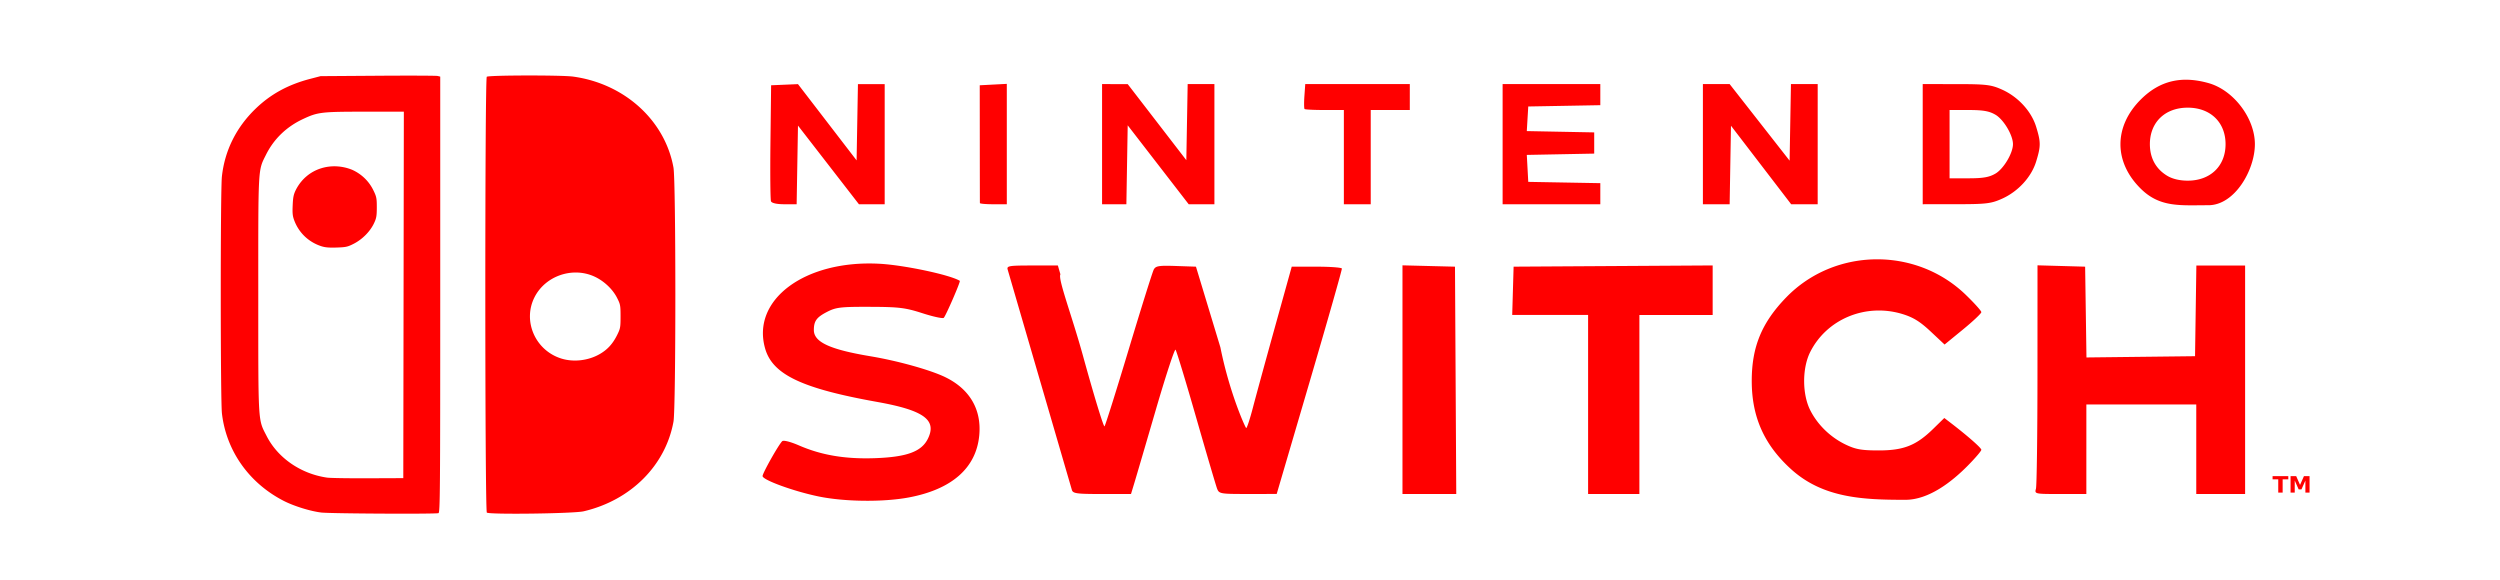<svg xmlns="http://www.w3.org/2000/svg" width="560" height="130" xml:space="preserve">
    <path style="fill:red;fill-opacity:1;stroke:none;stroke-width:.265" d="M110.14 115.549c.38-.146.42-5.197.42-54.526V6.658l-.626-.157c-.344-.087-6.822-.112-14.396-.057l-13.77.1-2.535.687c-5.306 1.436-9.509 3.828-13.142 7.479-4.63 4.652-7.388 10.425-8.065 16.881-.37 3.527-.36 55.76.01 59.086 1.04 9.32 6.51 17.354 14.842 21.8 2.453 1.308 6.426 2.59 9.045 2.918 2.175.272 27.548.41 28.217.154zm-26.786-8.856c-6.305-.936-11.848-4.88-14.55-10.355-2.117-4.287-2.02-2.591-2.024-35.24-.005-32.384-.084-30.9 1.858-34.947 1.887-3.932 4.922-6.971 8.884-8.897 3.585-1.742 4.387-1.841 14.927-1.846l9.355-.004-.067 45.708-.067 45.708-8.492.035c-4.67.02-9.091-.054-9.824-.162zm6.437-58.364c2.033-1.089 3.857-2.992 4.796-5.004.61-1.308.709-1.866.711-4.038.003-2.285-.076-2.688-.84-4.3a10.514 10.514 0 0 0-5.074-5.074c-4.916-2.076-10.729-.475-13.46 4.792-.636 1.28-.777 1.941-.866 4.05-.089 2.1-.013 2.766.453 3.981 1.122 2.928 3.355 5.13 6.257 6.17 1.009.363 1.93.457 3.847.393 2.268-.074 2.688-.172 4.176-.97zm55.265 66.764c11.33-2.742 19.715-11.419 21.626-22.379.6-3.443.595-59.93-.007-63.376-2.053-11.775-11.793-20.926-24.14-22.681-2.782-.396-20.376-.359-20.778.043-.475.476-.462 108.227.014 108.71.52.531 20.93.252 23.285-.317zm-5.332-38.098c-6.289-2.012-9.393-9.348-6.477-15.309 2.594-5.302 9.087-7.643 14.357-5.177 2.291 1.072 4.408 3.12 5.483 5.304.81 1.645.858 1.907.858 4.667 0 2.731-.055 3.039-.83 4.65-1.053 2.192-2.305 3.615-4.157 4.727-2.74 1.646-6.281 2.083-9.234 1.138zm323.349 35.23c5.67 0 11.21-4.526 15.005-8.506 1.8-1.887 3.273-3.673 3.273-3.97 0-.475-3.365-3.533-7.514-6.827l-1.396-1.108-2.668 2.706c-4.088 4.146-7.106 5.387-13.104 5.387-4.098 0-5.514-.256-7.888-1.424-3.692-1.817-6.807-4.938-8.596-8.611-1.945-3.992-1.953-10.488-.018-14.49 3.99-8.256 13.359-12.275 22.167-9.509 2.616.822 4.253 1.868 6.809 4.35l3.365 3.27 4.421-3.75c2.432-2.063 4.422-4.011 4.422-4.33 0-.319-1.698-2.277-3.772-4.351-12.027-12.027-31.577-11.727-43.167.663-5.898 6.305-8.3 12.338-8.3 20.846 0 8.96 2.97 15.888 9.422 21.974 7.697 7.261 17.328 7.68 27.539 7.68zm-239.91-.563c10.467-2.002 16.353-7.353 17.088-15.532.576-6.423-2.284-11.511-8.14-14.478-3.571-1.81-11.415-4.084-18.07-5.239-9.754-1.692-13.587-3.535-13.587-6.53 0-2.254.648-3.183 3.157-4.525 2.168-1.16 3.27-1.295 10.359-1.27 6.987.026 8.492.216 12.624 1.598 2.58.863 4.882 1.377 5.116 1.143.495-.495 4.087-9.076 3.86-9.224-2.255-1.477-13.346-3.924-19.301-4.26-17.934-1.009-30.918 8.971-27.533 21.162 1.798 6.475 8.823 9.939 26.997 13.311 11.192 2.078 14.387 4.491 12.15 9.182-1.534 3.216-5.075 4.562-12.738 4.84-7.119.257-12.818-.732-18.248-3.17-2.106-.945-3.757-1.375-4.066-1.058-.897.919-4.718 7.957-4.718 8.689 0 .978 7.559 3.827 13.516 5.095 6.2 1.32 15.435 1.433 21.534.266zm54.413-3.675c.449-1.535 2.769-9.733 5.155-18.219 2.386-8.485 4.52-15.228 4.743-14.985.222.244 2.452 7.847 4.956 16.897 2.504 9.05 4.776 17.05 5.049 17.776.476 1.27.775 1.321 7.415 1.316l6.92-.007 7.895-27.876c4.342-15.332 7.846-28.088 7.786-28.348-.06-.259-2.798-.471-6.086-.471h-5.977l-4.018 14.985c-2.21 8.242-4.6 17.299-5.31 20.127-.71 2.828-1.44 5.142-1.623 5.142-.183 0-4.029-8.803-6.211-20.127l-5.88-20.127-4.8-.17c-4.12-.146-4.877-.022-5.35.881-.302.579-3.006 9.514-6.008 19.857-3.001 10.342-5.631 19.01-5.844 19.26-.213.25-2.548-7.682-5.19-17.63-2.642-9.946-6.089-19.223-5.42-20.288l-.614-2.204h-6.183c-5.606 0-6.155.096-5.892 1.028l7.72 27.473 7.723 27.473c.257.905 1.127 1.028 7.26 1.028h6.968zm77.289-25.562-.153-28.355-6.317-.166-6.318-.167v57.042h12.94zm44.215 6.023v-22.33H416.709V53.762l-23.947.154-23.946.153-.168 6.024-.167 6.023h18.259v44.662h12.34zm107.54 11.165V88.448h26.444v22.331h11.753V53.777h-11.728l-.16 11.312-.16 11.312-13.062.158-13.062.158-.16-11.323-.16-11.324-5.729-.168-5.73-.168-.009 27.2c-.005 14.96-.167 27.795-.362 28.522-.351 1.31-.299 1.322 5.885 1.322h6.238V99.613Zm29.362-60.87c6.33 0 11.185-8.77 11.185-15.23 0-6.46-5.114-13.46-11.125-15.224-6.507-1.91-11.745-.619-16.255 4.006-6.648 6.816-6.616 15.79.08 22.484 4.582 4.583 9.476 3.964 16.115 3.964zm-9.828-7.294c-2.778-1.693-4.251-4.444-4.251-7.936 0-5.458 3.646-9.105 9.104-9.105 5.458 0 9.104 3.647 9.104 9.105 0 5.457-3.646 9.104-9.104 9.104-1.898 0-3.616-.414-4.853-1.168zm-329.681-2.762.161-9.81 7.332 9.81 7.332 9.81h6.198V8.529H211.06l-.162 9.514-.161 9.514-7.052-9.51-7.052-9.51-3.232.143-3.232.142-.158 14.092c-.087 7.751-.029 14.428.128 14.839.18.465 1.393.746 3.23.746h2.942zm50.405-5.204V8.47l-3.256.176-3.256.176.013 14.545c.007 8 .018 14.676.024 14.838.007.162 1.466.294 3.243.294h3.232V23.483Zm28.928 5.172.16-9.844 7.338 9.844 7.337 9.843H296.828V8.528H290.393l-.161 9.489-.162 9.489-7.051-9.486-7.052-9.486-3.085-.004-3.085-.004v29.97h5.848zm58.632-1.91V14.992h9.402V8.528h-25.155l-.204 2.987c-.112 1.643-.093 3.098.042 3.232.134.135 2.316.245 4.848.245h4.603v23.506h6.464zm55.24 9.124V33.24l-8.669-.162-8.668-.163-.175-3.362-.176-3.362 8.11-.164 8.108-.164v-5.288l-8.11-.164-8.11-.164.176-3.068.177-3.069 8.668-.162 8.668-.163V8.527h-23.506v29.971h23.506zm31.277-7.163.162-9.792 7.24 9.792 7.241 9.792h6.38V8.528H435.543l-.161 9.549-.162 9.55-7.212-9.55-7.213-9.55h-6.436v29.971H420.794zm65.39 8.409c3.868-1.805 7.046-5.399 8.195-9.267 1.14-3.84 1.14-4.831 0-8.671-1.149-3.868-4.327-7.462-8.194-9.267-2.628-1.226-3.792-1.372-11.019-1.377l-8.08-.006v29.97l8.08-.007c7.227-.004 8.39-.15 11.019-1.377zm-12.634-13.602v-8.521l4.554.002c3.53.001 4.992.269 6.499 1.187 1.965 1.198 4.2 5.1 4.2 7.331 0 2.232-2.235 6.134-4.2 7.332-1.507.918-2.969 1.186-6.499 1.187l-4.554.002z" transform="matrix(.931 0 0 .898 -4.319 11.18)"/>
    <g style="font-style:normal;font-variant:normal;font-weight:700;font-stretch:normal;font-size:5.632px;line-height:125%;font-family:sans-serif;-inkscape-font-specification:'sans-serif, Bold';text-align:start;letter-spacing:0;word-spacing:0;writing-mode:lr-tb;text-anchor:start;fill:red;fill-opacity:1;stroke:none;stroke-width:.282px;stroke-linecap:butt;stroke-linejoin:miter;stroke-opacity:1" aria-label="TM">
        <path style="fill:red;stroke-width:.282px" d="M551.425 106.312h3.784v.8h-1.362v3.306h-1.058v-3.305h-1.364zM555.753 106.312h1.348l.934 2.198.941-2.198h1.345v4.106h-1.001v-3.003l-.946 2.214h-.671l-.946-2.214v3.003h-1.004z" transform="matrix(.931 0 0 .898 -4.319 11.18)"/>
    </g>
</svg>

